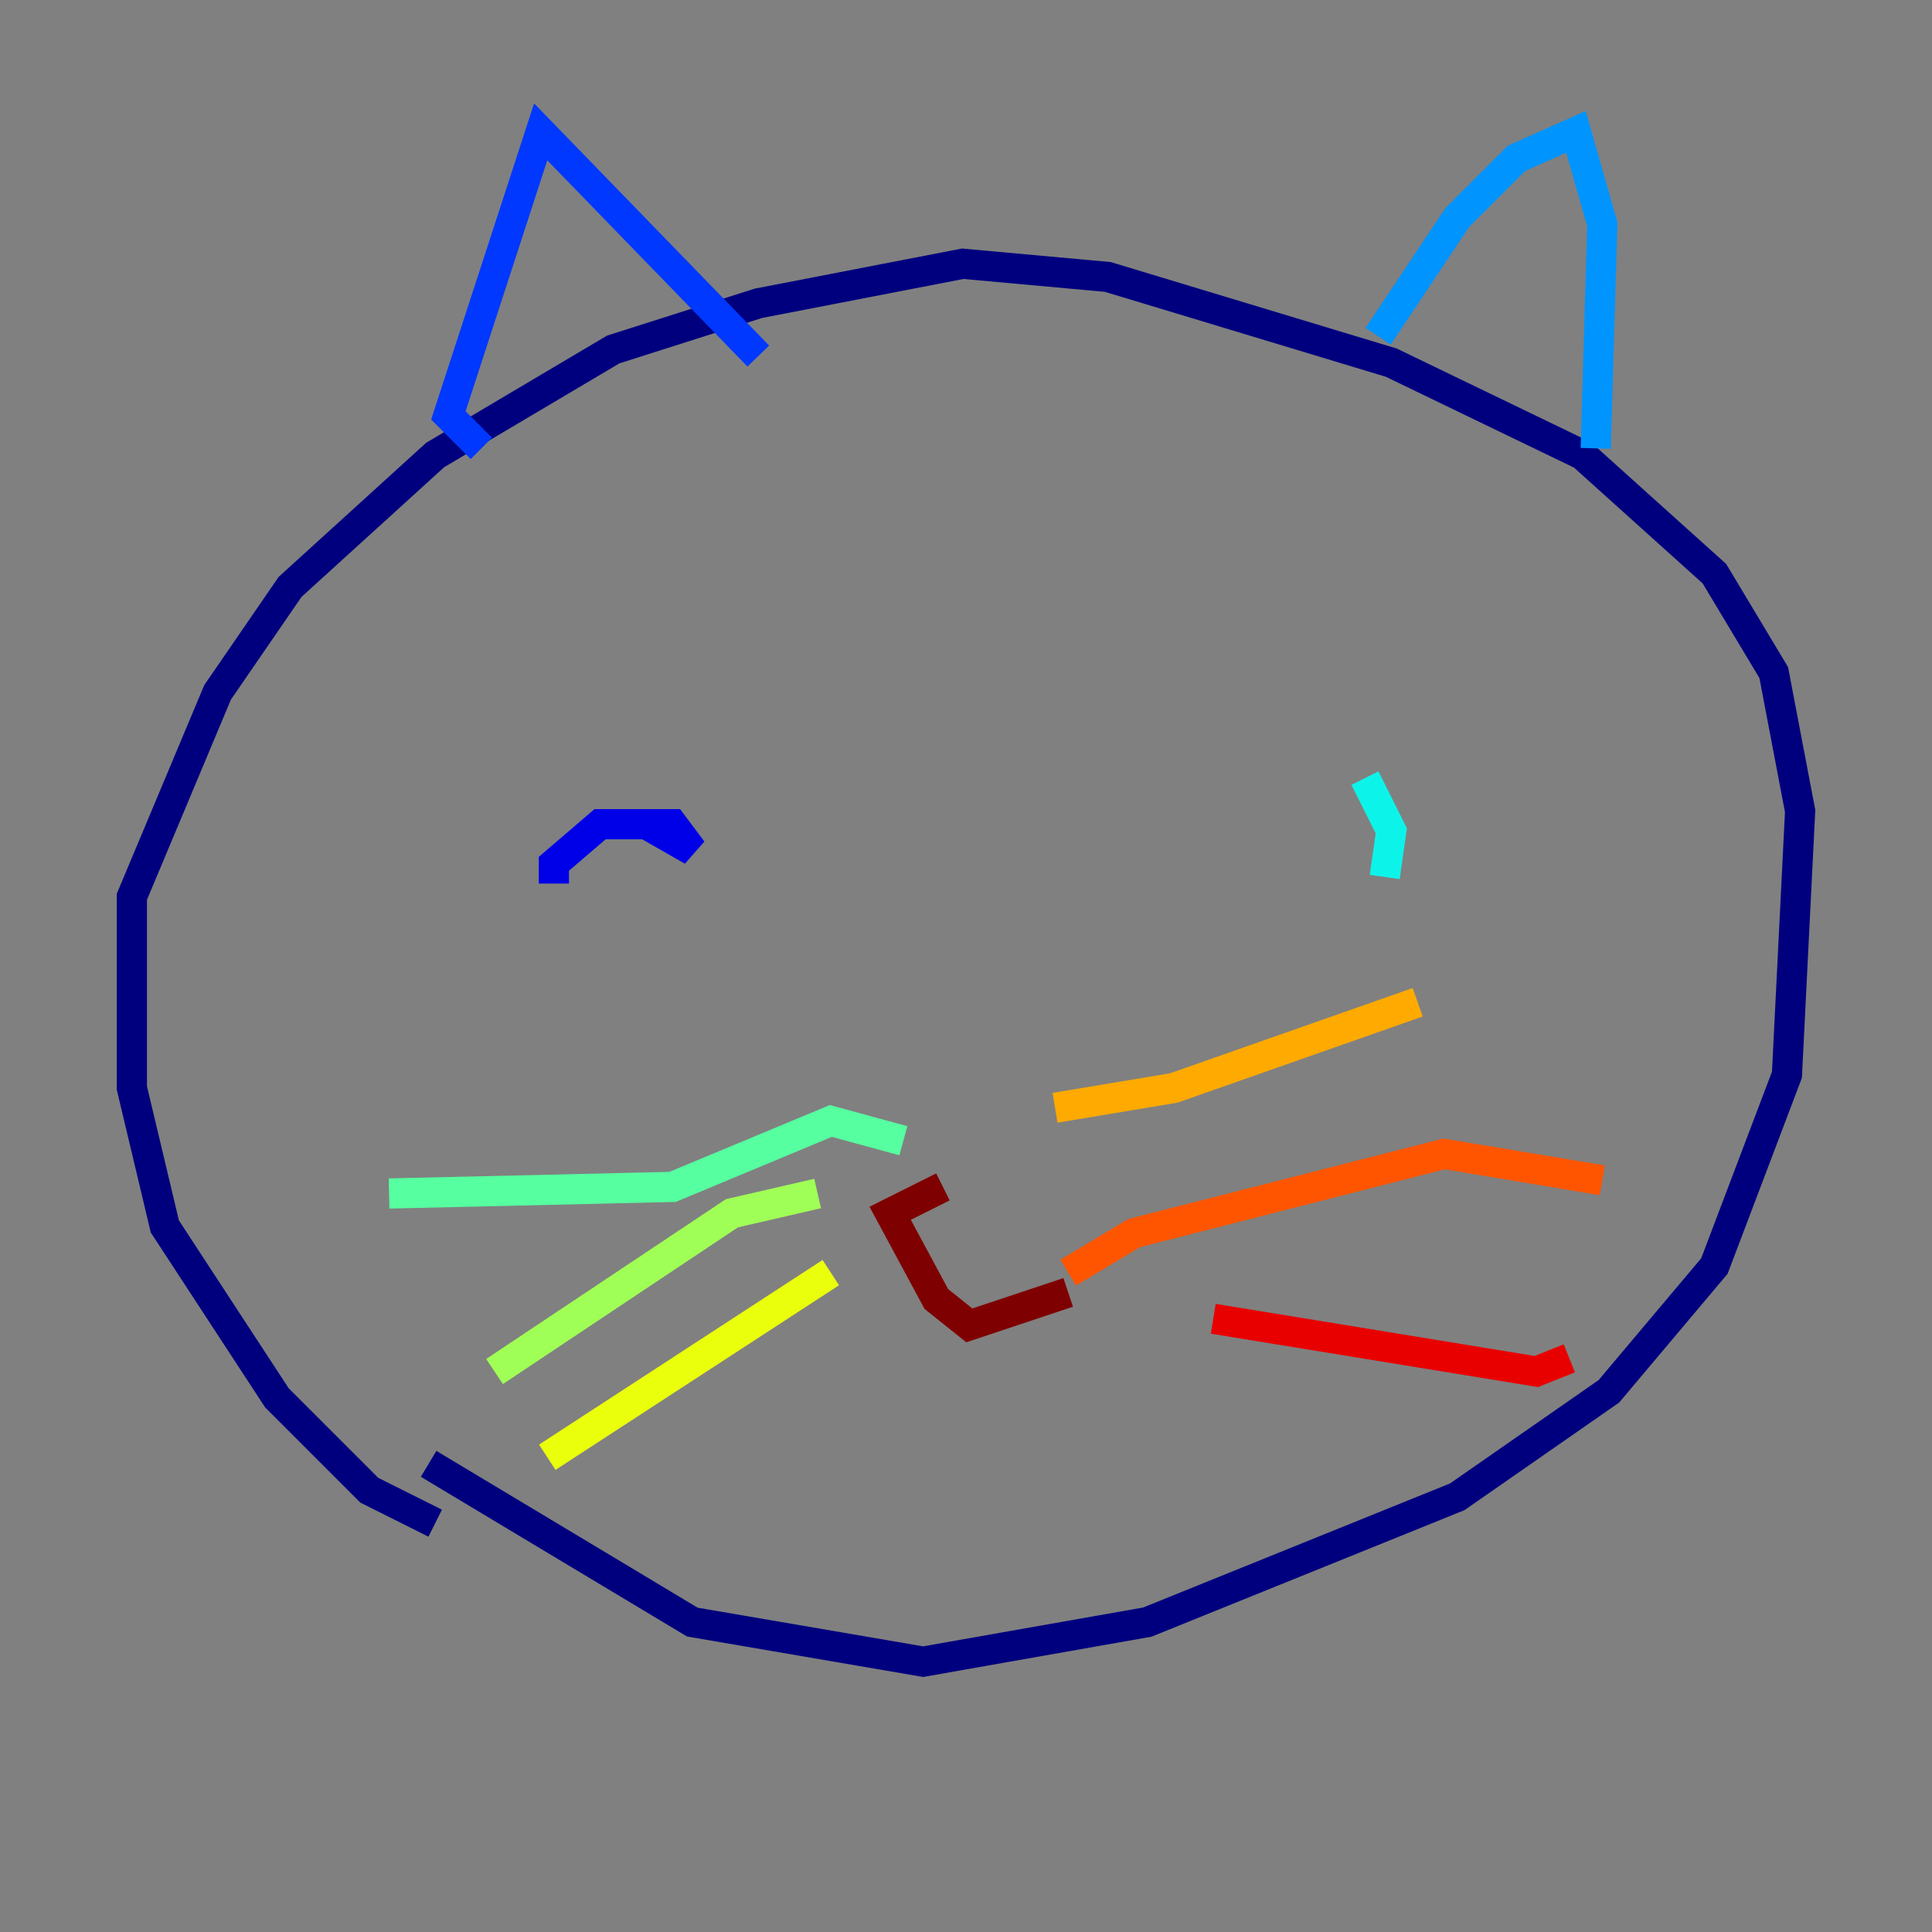 <?xml version="1.0" encoding="utf-8" ?>
<svg baseProfile="tiny" height="128" version="1.2" viewBox="0,0,128,128" width="128" xmlns="http://www.w3.org/2000/svg" xmlns:ev="http://www.w3.org/2001/xml-events" xmlns:xlink="http://www.w3.org/1999/xlink"><rect x="0" y="0" width="128" height="128" fill="#808080" stroke="none"/><defs /><polyline fill="none" points="28.833,100.915 24.464,98.73 18.348,92.614 10.921,81.256 8.737,72.082 8.737,59.413 14.416,45.87 19.222,38.88 28.833,30.143 40.628,23.154 50.239,20.096 63.782,17.474 73.392,18.348 92.177,24.027 104.846,30.143 113.584,38.007 117.515,44.56 119.263,53.734 118.389,71.208 113.584,83.877 106.594,92.177 96.546,99.167 76.014,107.468 61.16,110.089 45.87,107.468 28.396,96.983" stroke="#00007f" stroke-width="2" /><polyline fill="none" points="36.696,58.539 36.696,57.229 39.754,54.608 44.56,54.608 45.87,56.355 42.812,54.608" stroke="#0000e8" stroke-width="2" /><polyline fill="none" points="31.891,29.706 29.706,27.522 35.822,8.737 50.239,23.59" stroke="#0038ff" stroke-width="2" /><polyline fill="none" points="91.304,22.28 96.546,14.416 100.478,10.485 104.41,8.737 106.157,14.853 105.72,29.706" stroke="#0094ff" stroke-width="2" /><polyline fill="none" points="90.43,51.55 92.177,55.044 91.741,58.102" stroke="#0cf4ea" stroke-width="2" /><polyline fill="none" points="59.85,75.577 55.044,74.266 44.56,78.635 25.775,79.072" stroke="#56ffa0" stroke-width="2" /><polyline fill="none" points="54.171,79.072 48.492,80.382 32.764,90.867" stroke="#a0ff56" stroke-width="2" /><polyline fill="none" points="55.044,84.314 36.259,96.546" stroke="#eaff0c" stroke-width="2" /><polyline fill="none" points="69.898,73.392 77.761,72.082 93.925,66.403" stroke="#ffaa00" stroke-width="2" /><polyline fill="none" points="70.771,84.314 75.14,81.693 95.672,76.451 106.157,78.198" stroke="#ff5500" stroke-width="2" /><polyline fill="none" points="80.382,87.372 101.788,90.867 103.973,89.993" stroke="#e80000" stroke-width="2" /><polyline fill="none" points="62.471,78.635 58.976,80.382 62.034,86.061 64.218,87.809 70.771,85.625" stroke="#7f0000" stroke-width="2" /></svg>
